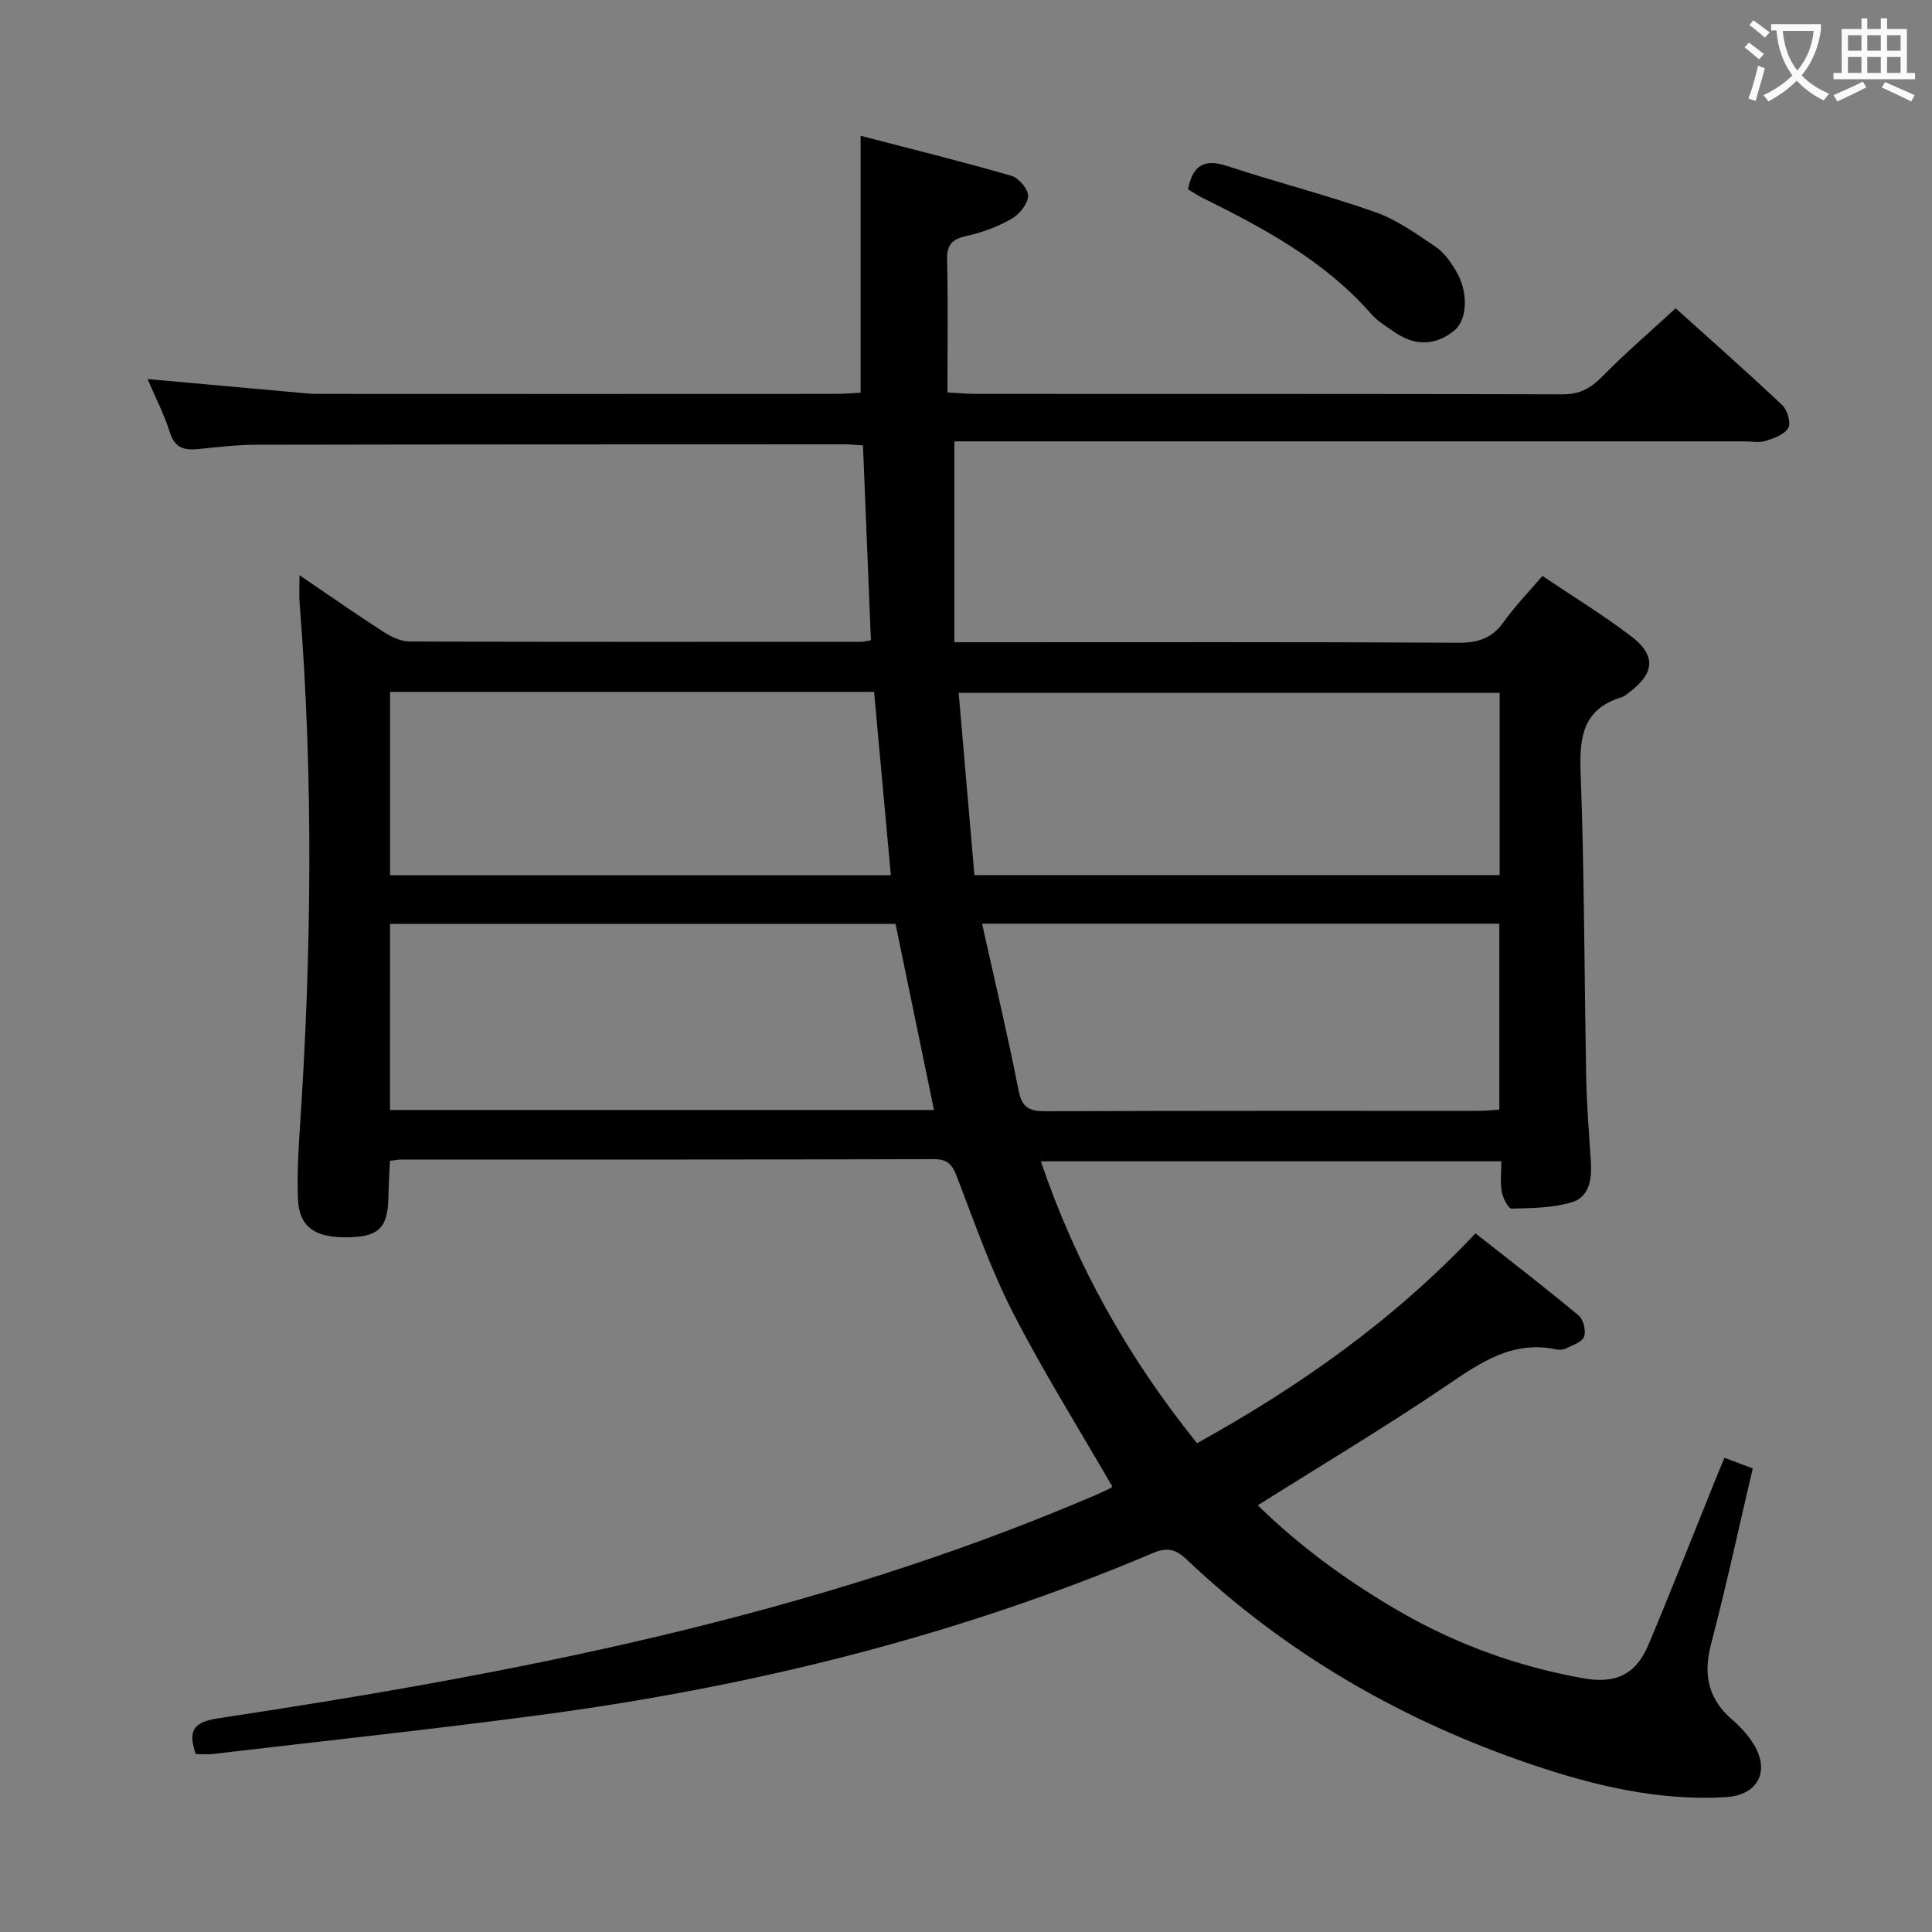 <svg enable-background="new 0 0 400 400" viewBox="0 0 400 400" xmlns="http://www.w3.org/2000/svg"><rect x="0" y="0" width="400" height="400" fill="#808080" stroke="none"/><path d="m40.52 363.16c-1.67-4.89-.44-6.63 4.63-7.4 61.8-9.32 123-21.16 180.9-45.89 1.22-.52 2.44-1.07 3.63-1.65.42-.21.76-.56.61-.45-6.96-12.06-14.29-23.75-20.56-35.98-4.61-8.98-7.95-18.62-11.58-28.08-.96-2.51-1.87-3.73-4.81-3.72-36.83.11-73.66.08-110.5.09-.49 0-.99.12-2.11.26-.11 2.48-.27 5.05-.32 7.62-.13 6.15-1.94 8.03-8.02 8.2-7.23.2-10.5-2.11-10.71-8.09-.16-4.65.06-9.33.37-13.98 2.45-36.41 2.88-72.82-.02-109.24-.13-1.61-.02-3.24-.02-5.76 6.23 4.23 11.76 8.11 17.44 11.76 1.58 1.02 3.58 1.97 5.39 1.97 31.17.11 62.33.07 93.5.06.48 0 .96-.15 1.97-.32-.54-13.33-1.08-26.66-1.64-40.34-1.45-.09-2.73-.23-4.01-.23-40.5.01-81 .01-121.5.09-3.97.01-7.96.46-11.92.88-2.94.31-5.03-.08-6.08-3.45-1.17-3.75-3.02-7.3-4.61-11.03 10.5.95 20.53 1.86 30.56 2.75 1.49.13 2.97.32 4.46.32 35.83.02 71.67.02 107.5 0 1.62 0 3.24-.15 5.11-.25 0-17.56 0-34.78 0-53.19 10.62 2.77 21 5.33 31.26 8.3 1.51.44 3.51 2.84 3.42 4.21-.11 1.68-1.86 3.81-3.48 4.72-2.85 1.61-6.05 2.81-9.25 3.51-2.99.65-4.12 1.78-4.05 4.96.22 8.97.08 17.94.08 27.44 2.39.12 4.15.3 5.91.3 40.5.02 81-.03 121.5.09 3.53.01 5.79-1.27 8.17-3.69 4.65-4.75 9.72-9.09 15.19-14.12 6.84 6.17 14.54 12.96 22.02 20 1.08 1.01 1.9 3.67 1.31 4.73-.76 1.38-2.96 2.18-4.69 2.72-1.37.43-2.97.1-4.47.1-47.33 0-94.66 0-142 0-7.13 0-14.27 0-21.51 0v41.59h5.95c32.83 0 65.67-.08 98.5.1 4.06.02 6.9-.97 9.27-4.29 2.3-3.22 5.09-6.09 8.03-9.54 6.28 4.23 12.51 8.04 18.3 12.43 5.27 4 4.97 7.67-.26 11.64-.53.4-1.07.87-1.68 1.06-7.81 2.39-8.73 7.99-8.46 15.33.79 21.13.77 42.29 1.17 63.43.11 5.81.59 11.62.96 17.43.23 3.56-.3 7.26-3.93 8.35-3.95 1.19-8.3 1.22-12.48 1.32-.68.02-1.8-2.17-2.03-3.47-.35-1.92-.09-3.95-.09-6.32-31.74 0-63.14 0-95.34 0 7.23 21.33 17.95 40.49 32.33 58.36 21.14-11.7 40.59-25.36 57.66-43.45 7.19 5.67 14.39 11.21 21.36 17.01.99.82 1.57 3.21 1.11 4.4-.45 1.16-2.44 1.77-3.84 2.47-.55.27-1.34.26-1.97.13-9.03-1.88-15.66 2.76-22.67 7.52-12.64 8.57-25.79 16.41-39.07 24.78 8.71 8.51 18.55 15.7 29.16 21.86 11.89 6.9 24.62 11.51 38.16 13.94 6.72 1.2 10.94-.67 13.61-7.03 4.63-11.02 8.99-22.15 13.47-33.23.68-1.67 1.37-3.34 2.21-5.38 2.04.76 3.83 1.43 5.87 2.2-2.89 12.3-5.51 24.43-8.65 36.43-1.66 6.35-.53 11.4 4.47 15.66 1.5 1.28 2.89 2.8 4 4.44 3.96 5.85 1.53 11.14-5.51 11.54-13.83.79-27.1-2.37-40.06-6.76-26.82-9.09-50.87-22.94-71.49-42.48-2.21-2.09-4-2.56-6.92-1.32-40.79 17.29-83.42 27.78-127.23 33.59-22.39 2.97-44.86 5.37-67.29 8.01-1.13.15-2.31.03-3.69.03zm161.22-181.98h108.75c0-12.83 0-25.25 0-37.74-37.38 0-74.42 0-112.01 0 1.11 12.81 2.18 25.19 3.26 37.74zm-121 48.63h112.63c-2.67-12.93-5.31-25.67-7.96-38.53-34.86 0-69.6 0-104.66 0-.01 12.8-.01 25.38-.01 38.53zm122.59-38.57c2.64 11.9 5.33 23.16 7.55 34.5.71 3.64 2.27 4.35 5.65 4.33 29.82-.12 59.64-.07 89.46-.08 1.45 0 2.9-.16 4.43-.25 0-13.01 0-25.71 0-38.5-35.54 0-70.66 0-107.09 0zm-22.36-47.99c-33.67 0-66.76 0-100.21 0v37.96h103.68c-1.16-12.77-2.3-25.14-3.47-37.96z" fill="#010000"/><path d="m245.97 39.2c.94-4.88 3.27-6.41 8.02-4.85 10.24 3.36 20.7 6.03 30.85 9.61 4.44 1.57 8.45 4.49 12.42 7.16 1.72 1.15 3.05 3.08 4.15 4.9 2.64 4.35 2.47 10.19-.4 12.49-3.98 3.18-8.23 3.09-12.38.19-1.63-1.14-3.42-2.19-4.7-3.66-9.67-11.04-22.24-17.78-35.09-24.14-1-.5-1.94-1.15-2.87-1.7z" fill="#010000"/><g fill="#fbfafa"><path d="m362.1 8.8c1.1.8 2.1 1.6 3.1 2.4l-1 1.1c-1.3-1.1-2.3-2-3-2.5zm1.9 4.8c.5.2.9.4 1.4.5-.6 2.3-1.3 4.5-1.9 6.8l-1.5-.5c.8-2.1 1.4-4.3 2-6.8zm-1-9.4c1.3.9 2.4 1.8 3.4 2.5l-1 1.1c-1.4-1.2-2.4-2.1-3.2-2.6zm3.7 2.2v-1.4h10.3v1.2c-.5 3.6-1.8 6.8-4 9.4 1.5 1.6 3.4 2.8 5.7 3.8-.3.4-.7.8-1.1 1.4-2.3-1.1-4.1-2.5-5.6-4.1-1.6 1.6-3.6 3.1-5.9 4.3-.3-.5-.7-.9-1-1.3 2.4-1.1 4.4-2.5 6-4.1-1.9-2.5-3-5.6-3.3-9.3h-1.1zm8.8 0h-6.4c.3 3.3 1.3 6 3 8.2 2-2.3 3.1-5.1 3.4-8.2z"/><path d="m385.3 3.8h1.3v2.2h2.8v-2.2h1.3v2.2h4.1v9.1h1.7v1.3h-16.9v-1.3h1.7v-9.1h4.1v-2.2zm.4 13.1.7 1.2c-1.8.9-3.8 1.9-6 2.9-.2-.4-.5-.8-.8-1.3 2.3-1 4.3-1.9 6.1-2.8zm-3.1-6.4h2.8v-3.2h-2.8zm0 4.6h2.8v-3.3h-2.8zm4-4.6h2.8v-3.2h-2.8zm0 4.6h2.8v-3.3h-2.8zm3.7 1.9c2.1.9 4.1 1.8 6.1 2.7l-.7 1.3c-2.2-1.1-4.2-2-6.1-2.9zm3.2-9.7h-2.8v3.2h2.8zm-2.8 7.8h2.8v-3.3h-2.8z"/></g></svg>